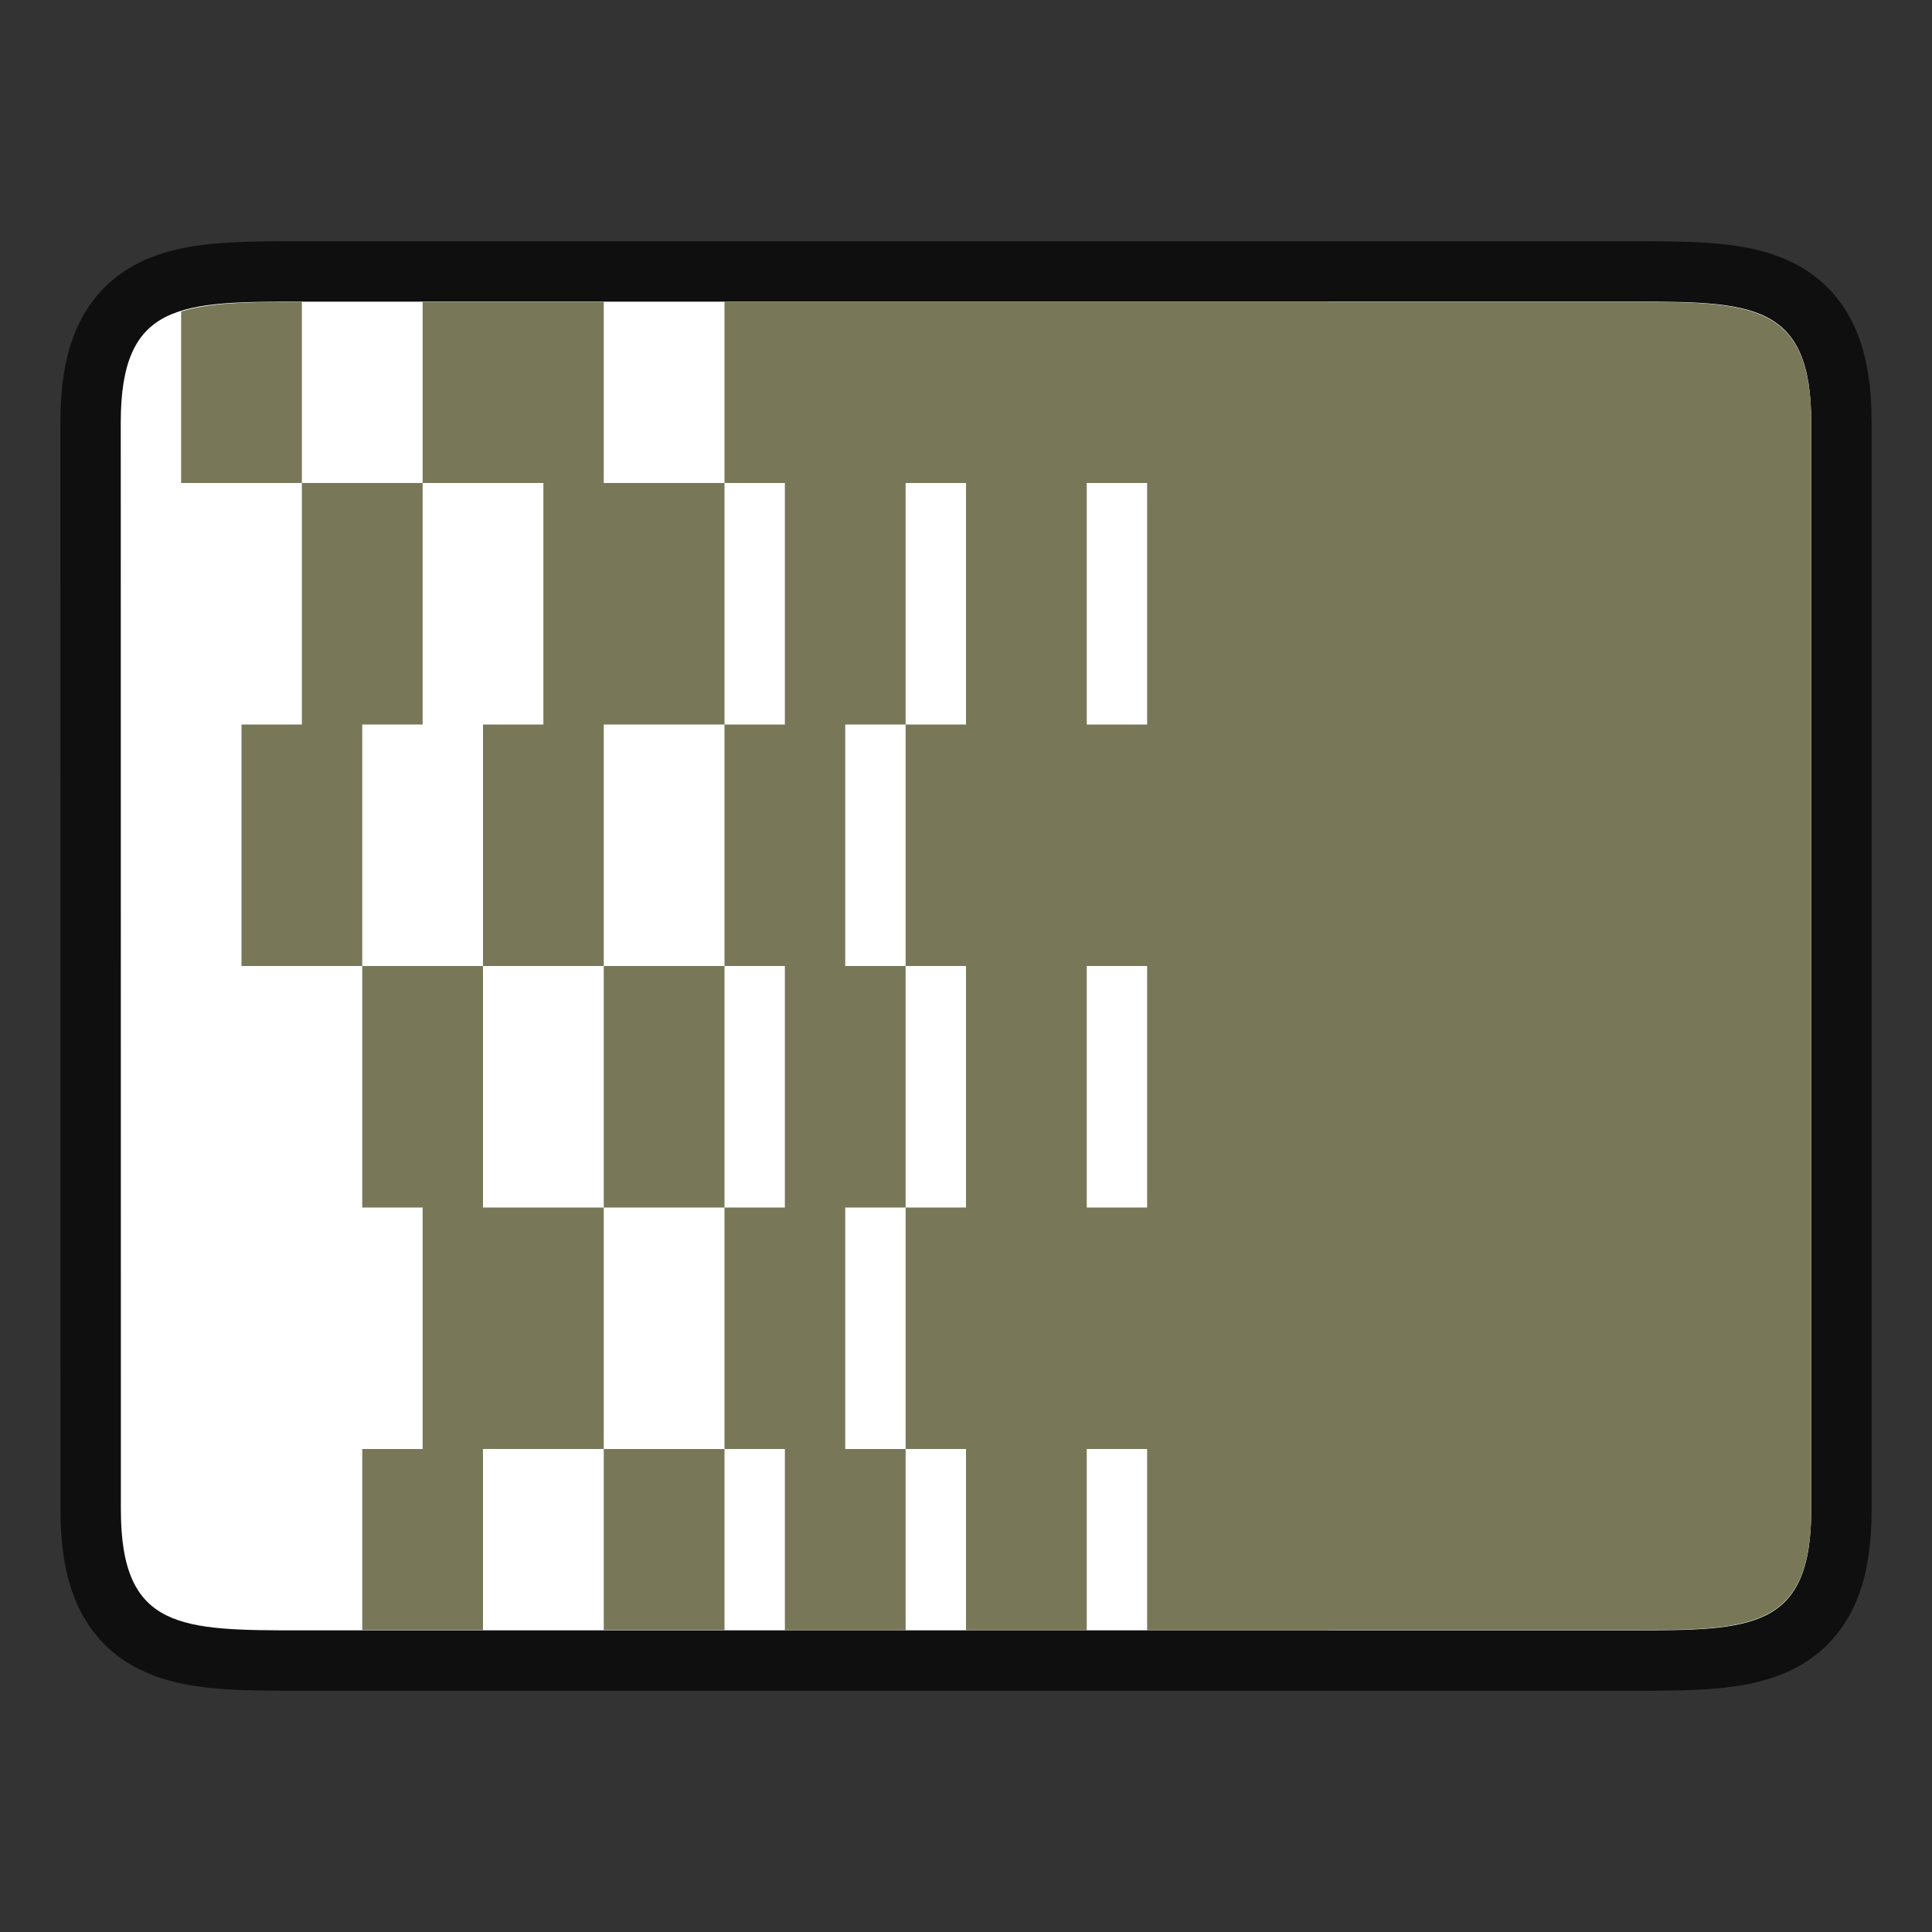 <svg xmlns="http://www.w3.org/2000/svg" height="32" width="32"><rect width="100%" height="100%" fill="#333333" stroke="none"/><path style="opacity:.7;fill:#000;stroke:#000;stroke-width:2;stroke-linecap:butt;stroke-linejoin:miter;stroke-miterlimit:4;stroke-dasharray:none;stroke-opacity:1" d="M2 6.996c0-2 1-2 3.001-2h22c1.998 0 2.999 0 2.999 2v18.008c0 2-1 2-3 2H5.002c-1.998 0-3 0-3-2z"/><path style="fill:#fff;stroke:none;stroke-width:1px;stroke-linecap:butt;stroke-linejoin:miter;stroke-opacity:1" d="M2 6.996c0-2 1-2 3.001-2h22c1.998 0 2.999 0 2.999 2v18.008c0 2-1 2-3 2H5.002c-1.998 0-3 0-3-2z"/><path style="fill:#787859" d="M12 4.996V8h1v4h-1v4h1v4h-1v4h1v3.004h2V24h-1v-4h1v-4h-1v-4h1V8h1v4h-1v4h1v4h-1v4h1v3.004h2V24h1v3.004h3V27h5.164c1.877-.002 2.836-.058 2.836-1.996V6.996c0-1.938-.96-1.994-2.836-1.996H22v-.004H12zM12 24h-2v3h2v-3zm-2 0v-4H8v-4H6v4h1v4H6v3h2v-3h2zm-4-8v-4h1V8H5v4H4v4h2zM5 8V5h-.162c-.766 0-1.385.017-1.838.16V8h2zm2 0h2v4H8v4h2v-4h2V8h-2V5H7v3zm3 8v4h2v-4h-2zm8-8h1v4h-1V8zm0 8h1v4h-1v-4z"/></svg>
